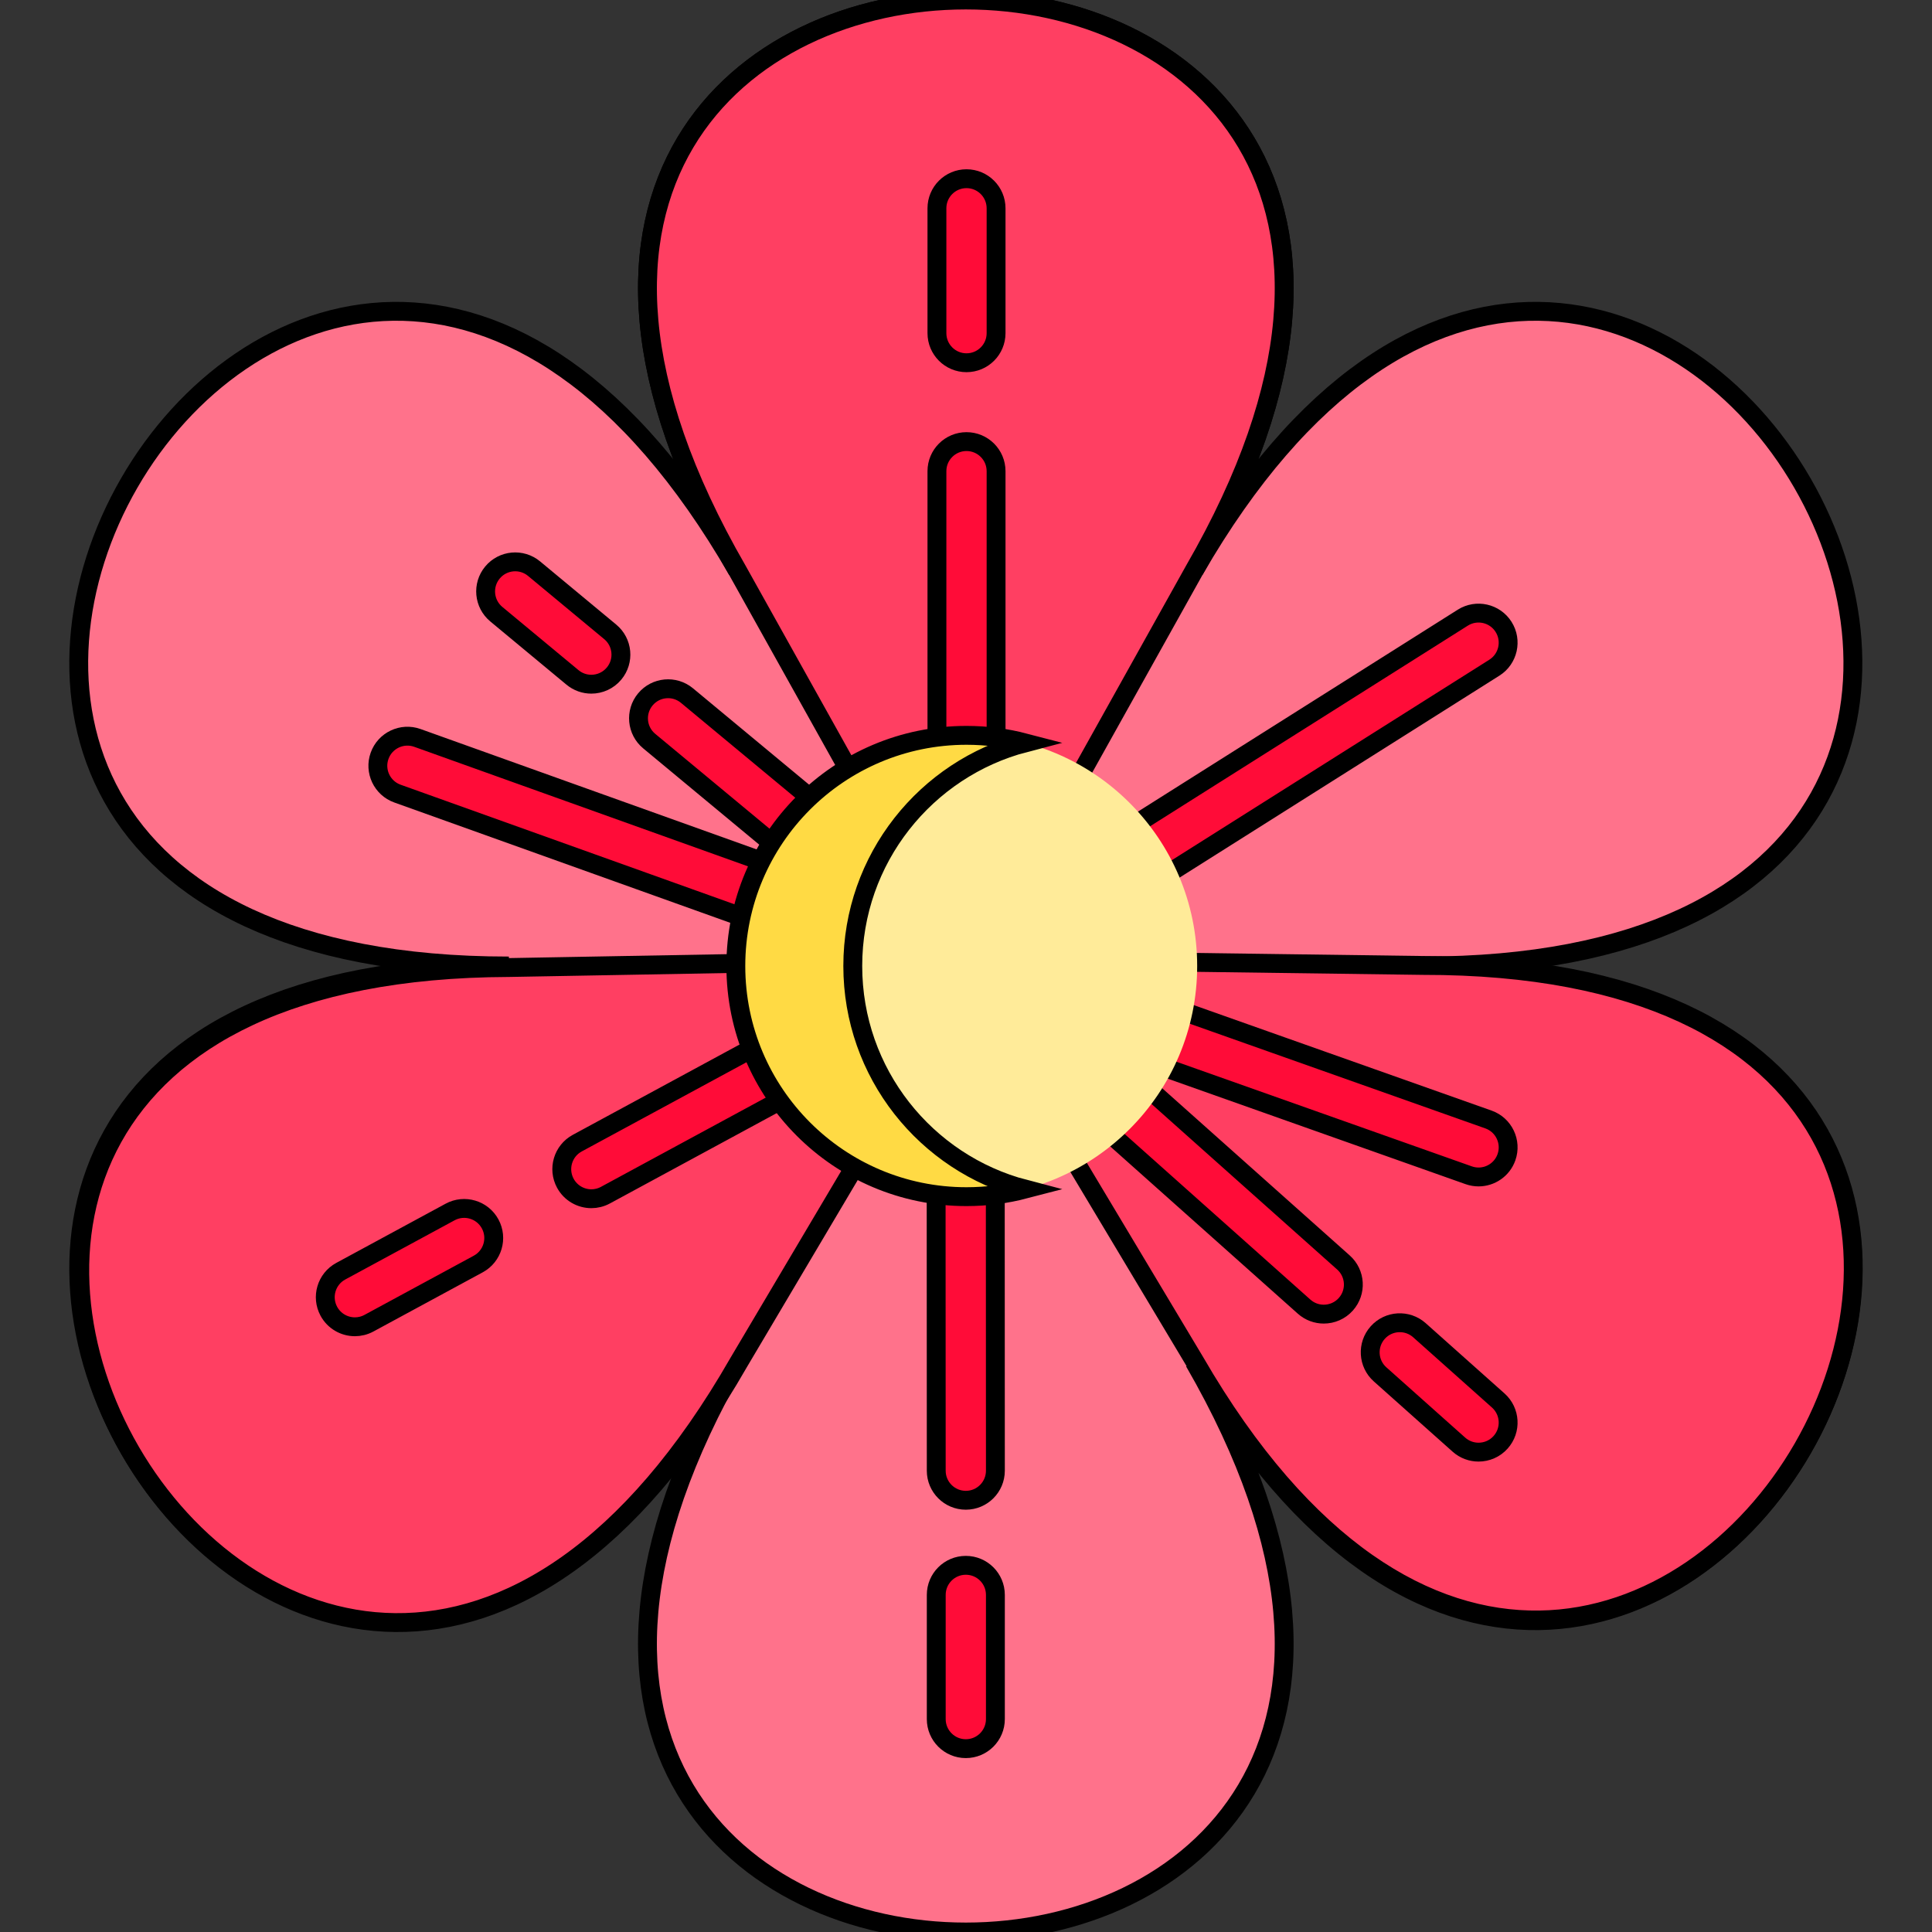 <?xml version="1.0" encoding="iso-8859-1"?>
<!-- Generator: Adobe Illustrator 19.0.0, SVG Export Plug-In . SVG Version: 6.00 Build 0)  -->
<svg version="1.1" id="Layer_1" xmlns="http://www.w3.org/2000/svg" x="0px" y="0px" height="32" width="32"
	 viewBox="0 0 511.999 511.999" style="enable-background:new 0 0 511.999 511.999;" xml:space="preserve">
<rect x="0" y="0" width="511.999" height="511.999" fill="#333333" stroke="none"/>
<path style="fill:#FF728B;" d="M195.406,360.866C79.064,562.377-97.824,255.999,134.86,255.999
	c-232.684,0-55.797-306.378,60.546-104.867c-116.342-201.51,237.432-201.51,121.09,0c116.342-201.511,293.23,104.867,60.546,104.867
	c232.684,0,55.796,306.378-60.546,104.867C432.838,562.377,79.064,562.377,195.406,360.866z" stroke="black" stroke-width="5"/>
<path style="fill:#FF3F62;" d="M377.042,255.852l-117.999-1.587l0.059-0.098l-0.095,0.002l57.49-103.036
	c116.342-201.51-237.432-201.51-121.09,0l57.499,103.051l-0.111-0.001l0.059,0.098l-117.991,2.122
	c-232.682,0.772-54.78,306.56,60.892,104.666l60.151-101.507l0.046,0.083l0.054-0.097l60.619,101.246
	C433.21,562.162,609.725,255.57,377.042,255.852z" stroke="black" stroke-width="5"/>
<g>
	<path style="fill:#FF0C38;" d="M255.952,414.824c-4.328,0-7.837,3.509-7.837,7.837v32.914c0,4.328,3.509,7.837,7.837,7.837
		s7.837-3.509,7.837-7.837V422.66C263.788,418.332,260.28,414.824,255.952,414.824z" stroke="black" stroke-width="5"/>
	<path style="fill:#FF0C38;" d="M131.527,162.764l20.179,16.748c1.463,1.215,3.237,1.807,5.001,1.807
		c2.251,0,4.485-0.964,6.034-2.832c2.765-3.331,2.306-8.271-1.025-11.035l-20.179-16.748c-3.331-2.765-8.271-2.306-11.035,1.025
		C127.738,155.059,128.197,160,131.527,162.764z" stroke="black" stroke-width="5"/>
	<path style="fill:#FF0C38;" d="M119.277,321.194L90.309,336.88c-3.807,2.061-5.22,6.817-3.16,10.623
		c1.419,2.62,4.115,4.106,6.898,4.106c1.26,0,2.538-0.305,3.724-0.947l28.968-15.686c3.806-2.061,5.22-6.817,3.16-10.623
		C127.839,320.548,123.083,319.132,119.277,321.194z" stroke="black" stroke-width="5"/>
	<path style="fill:#FF0C38;" d="M397.051,371.146l-20.883-18.62c-3.23-2.88-8.185-2.597-11.064,0.634
		c-2.88,3.231-2.597,8.185,0.634,11.064l20.883,18.62c1.494,1.332,3.356,1.987,5.213,1.987c2.156,0,4.304-0.885,5.852-2.622
		C400.565,378.981,400.282,374.027,397.051,371.146z" stroke="black" stroke-width="5"/>
	<path style="fill:#FF0C38;" d="M394.453,296.677l-120.48-42.674l122.047-77.06c3.659-2.31,4.753-7.15,2.443-10.811
		c-2.31-3.66-7.151-4.753-10.811-2.443L263.97,241.782V124.865c0-4.328-3.509-7.837-7.837-7.837c-4.328,0-7.837,3.509-7.837,7.837
		v114.447l-66.245-54.981c-3.331-2.765-8.272-2.306-11.035,1.025c-2.765,3.331-2.305,8.271,1.025,11.035l44.864,37.236
		l-106.29-38.07c-4.071-1.458-8.56,0.66-10.02,4.735c-1.46,4.074,0.66,8.561,4.735,10.02l131.645,47.151l-83.995,45.482
		c-3.807,2.061-5.22,6.817-3.16,10.623c1.419,2.62,4.115,4.106,6.898,4.106c1.26,0,2.539-0.305,3.724-0.947l87.628-47.45
		l0.043,120.473c0.001,4.327,3.51,7.834,7.837,7.834h0.002c4.329-0.001,7.836-3.511,7.835-7.839l-0.042-116.456l81.852,72.981
		c1.494,1.332,3.356,1.987,5.213,1.987c2.157,0,4.304-0.885,5.853-2.622c2.88-3.231,2.597-8.185-0.634-11.064l-64.889-57.857
		l98.08,34.74c0.865,0.306,1.748,0.451,2.616,0.451c3.226,0,6.249-2.007,7.387-5.222
		C400.669,302.602,398.533,298.122,394.453,296.677z" stroke="black" stroke-width="5"/>
	<path style="fill:#FF0C38;" d="M256.133,96.13c4.328,0,7.837-3.509,7.837-7.837V55.196c0-4.328-3.509-7.837-7.837-7.837
		c-4.328,0-7.837,3.509-7.837,7.837v33.097C248.297,92.621,251.805,96.13,256.133,96.13z" stroke="black" stroke-width="5"/>
</g>
<circle style="fill:#FFEB99;" cx="256.136" cy="255.999" r="61.127"/>
<path style="fill:#FFDA44;" d="M225.993,255.999c0-28.406,19.378-52.28,45.633-59.14c-4.949-1.294-10.14-1.986-15.494-1.986
	c-33.76,0-61.127,27.367-61.127,61.127s27.367,61.127,61.127,61.127c5.354,0,10.545-0.693,15.494-1.986
	C245.371,308.28,225.993,284.405,225.993,255.999z" stroke="black" stroke-width="5"/>
</svg>
